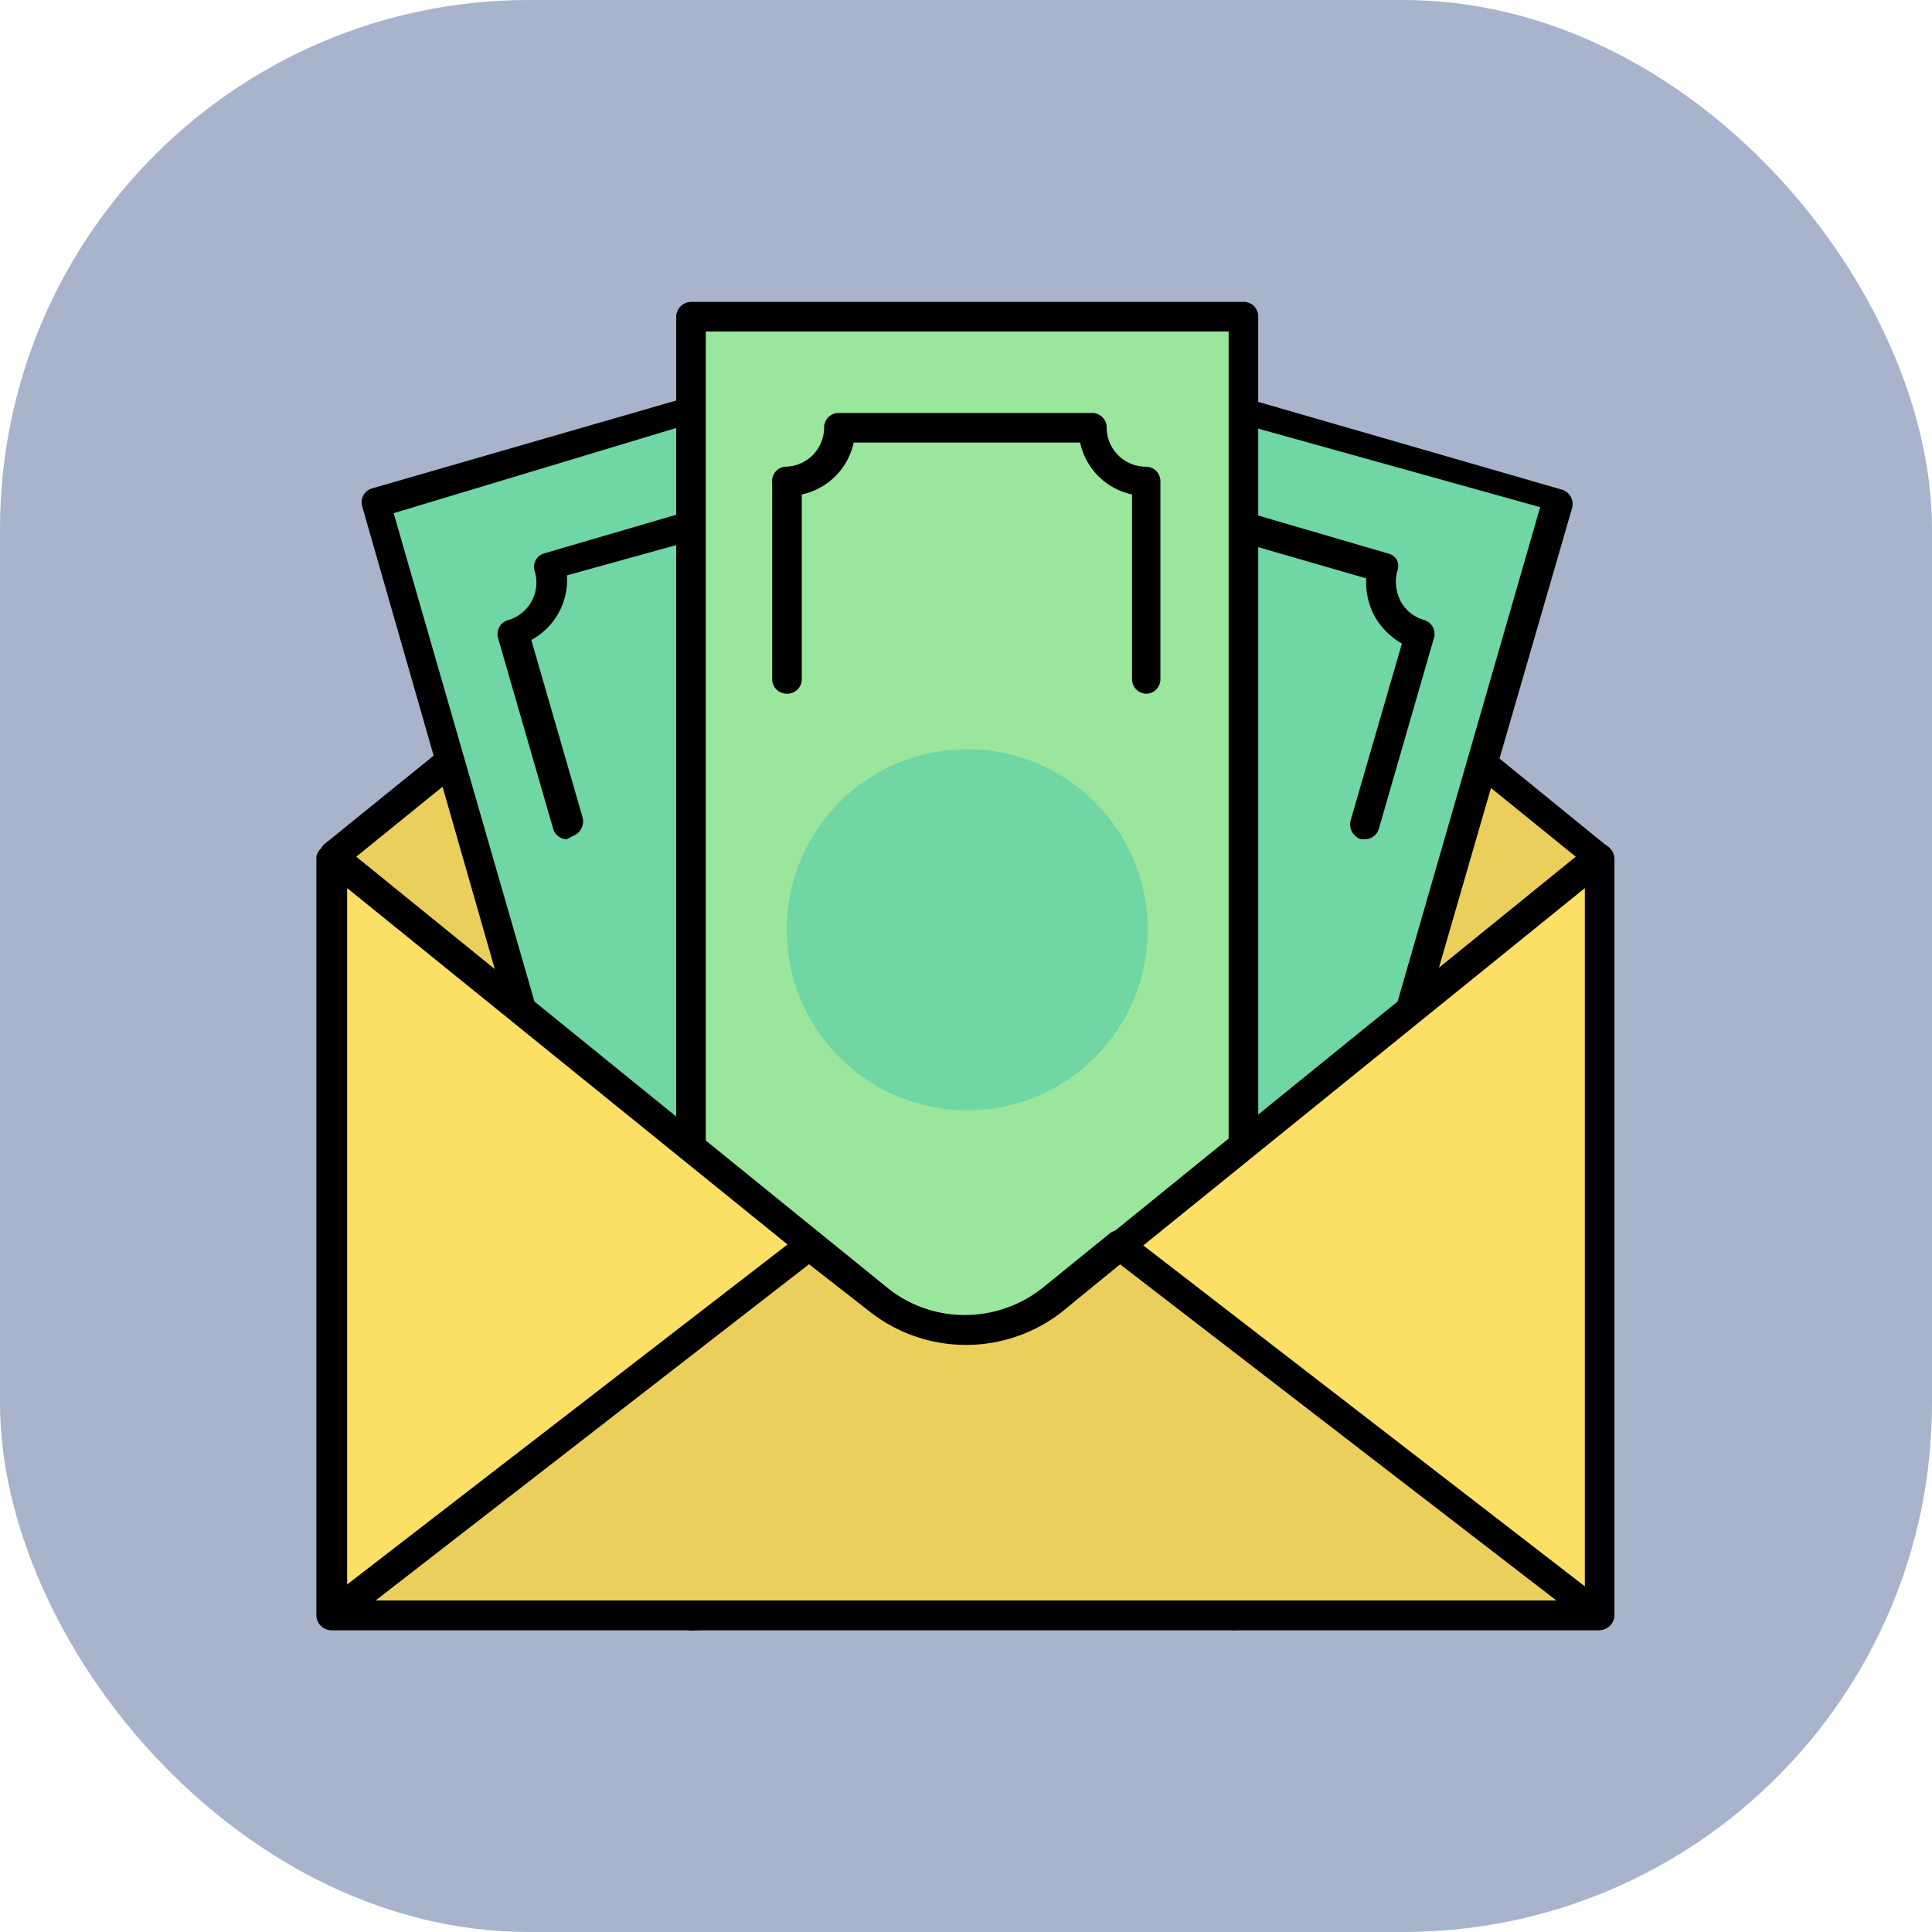 <svg xmlns="http://www.w3.org/2000/svg" width="32" height="32" viewBox="0 0 32 32"><rect width="32" height="32" rx="8.76" fill="#a8b4cc"/><path d="M26.49,14.19l-9,7.34a2.29,2.29,0,0,1-2.88,0l-9-7.34,9.05-7.33a2.29,2.29,0,0,1,2.88,0Z" fill="#eacf5c"/><path d="M16,22.28a2.58,2.58,0,0,1-1.6-.56l-9-7.34a.25.25,0,0,1-.09-.19A.28.28,0,0,1,5.35,14L14.4,6.67a2.56,2.56,0,0,1,3.2,0l9,7.33a.28.28,0,0,1,.09.19.25.25,0,0,1-.09.19l-9,7.34A2.58,2.58,0,0,1,16,22.28ZM5.9,14.19l8.81,7.15a2.07,2.07,0,0,0,2.58,0l8.81-7.15L17.29,7.05a2.07,2.07,0,0,0-2.58,0Z"/><rect x="9.15" y="11.69" width="19.18" height="9.15" transform="translate(-2.09 29.75) rotate(-73.88)" fill="#6fd6a4"/><path d="M20.48,27h-.07l-8.79-2.54a.24.24,0,0,1-.17-.3L16.77,5.71a.24.24,0,0,1,.12-.14.25.25,0,0,1,.19,0l8.79,2.54a.25.25,0,0,1,.17.3L20.71,26.81a.23.23,0,0,1-.12.15A.2.2,0,0,1,20.48,27ZM12,24l8.32,2.4,5.19-18L17.18,6.08Z"/><path d="M22.61,13.9h-.07a.26.26,0,0,1-.17-.31l.85-2.93a1.21,1.21,0,0,1-.45-.45,1.17,1.17,0,0,1-.14-.63L19,8.53a1.08,1.08,0,0,1-.45.45,1,1,0,0,1-.62.14l-.85,2.94a.25.25,0,1,1-.47-.14l.91-3.14a.24.24,0,0,1,.3-.17.62.62,0,0,0,.5-.06.6.6,0,0,0,.3-.38A.3.3,0,0,1,18.76,8,.25.25,0,0,1,19,8l4,1.17a.22.22,0,0,1,.14.11.25.25,0,0,1,0,.19.7.7,0,0,0,.06.49.64.64,0,0,0,.39.31.24.24,0,0,1,.16.3l-.91,3.15A.24.24,0,0,1,22.61,13.9Z"/><rect x="8.68" y="6.68" width="9.15" height="19.18" transform="translate(-3.99 4.32) rotate(-16.12)" fill="#6fd6a4"/><path d="M11.52,27a.2.2,0,0,1-.11,0,.23.23,0,0,1-.12-.15L6,8.39a.24.24,0,0,1,.16-.3l8.79-2.54a.25.25,0,0,1,.19,0,.24.24,0,0,1,.12.14l5.32,18.43a.24.24,0,0,1-.17.3L11.59,27Zm-5-18.5,5.19,18L20,24l-5.19-18Z"/><path d="M9.39,13.9a.24.24,0,0,1-.23-.18l-.91-3.15a.24.24,0,0,1,.17-.3.65.65,0,0,0,.44-.8A.23.23,0,0,1,9,9.17l4-1.17a.25.25,0,0,1,.31.17.64.64,0,0,0,.8.44.24.24,0,0,1,.3.17l.91,3.14a.25.25,0,1,1-.47.14l-.85-2.94A1.13,1.13,0,0,1,13,8.53l-3.61,1a1.13,1.13,0,0,1-.59,1.07l.85,2.94a.26.26,0,0,1-.17.31Z"/><rect x="11.45" y="5.24" width="9.15" height="19.18" fill="#9ae69c"/><path d="M20.6,24.67H11.45a.25.25,0,0,1-.25-.25V5.24A.25.25,0,0,1,11.45,5H20.6a.24.24,0,0,1,.24.24V24.42A.25.25,0,0,1,20.6,24.67Zm-8.91-.49h8.66V5.49H11.69Z"/><circle cx="16.02" cy="15.4" r="2.99" fill="#6fd6a4"/><path d="M19,11.49a.24.24,0,0,1-.25-.24V8.19a1.12,1.12,0,0,1-.86-.86H14.14a1.12,1.12,0,0,1-.86.86v3.06a.24.24,0,0,1-.25.24.24.24,0,0,1-.24-.24V8A.24.24,0,0,1,13,7.73a.65.65,0,0,0,.65-.65.24.24,0,0,1,.24-.24h4.2a.24.24,0,0,1,.24.24.65.65,0,0,0,.65.65.24.24,0,0,1,.24.24v3.28A.24.24,0,0,1,19,11.49Z"/><path d="M26.49,14.19l-9,7.34a2.29,2.29,0,0,1-2.88,0l-9-7.34V26.76h21V14.19Z" fill="#fcdf65"/><path d="M17.44,21.53a2.29,2.29,0,0,1-2.88,0l-1.11-.9L5.51,26.76h21l-7.94-6.13Z" fill="#eacf5c"/><path d="M26.49,27h-21a.25.25,0,0,1-.25-.24V14.19A.26.26,0,0,1,5.4,14a.24.24,0,0,1,.26,0l9.05,7.34a2.07,2.07,0,0,0,2.58,0L26.34,14a.24.24,0,0,1,.26,0,.26.26,0,0,1,.14.22V26.76A.25.25,0,0,1,26.49,27ZM5.75,26.51h20.5V14.71l-8.65,7a2.58,2.58,0,0,1-3.2,0l-8.65-7Z"/><path d="M26.49,27h-21a.24.24,0,0,1-.23-.17.24.24,0,0,1,.08-.27l7.94-6.13a.24.24,0,0,1,.3,0l1.11.9a2.07,2.07,0,0,0,2.58,0l1.11-.9a.24.24,0,0,1,.3,0l7.94,6.13a.24.24,0,0,1,.08.27A.24.24,0,0,1,26.49,27ZM6.22,26.51H25.78l-7.23-5.57-.95.78h0a2.58,2.58,0,0,1-3.2,0l-1-.78Zm11.22-5Z"/></svg>
